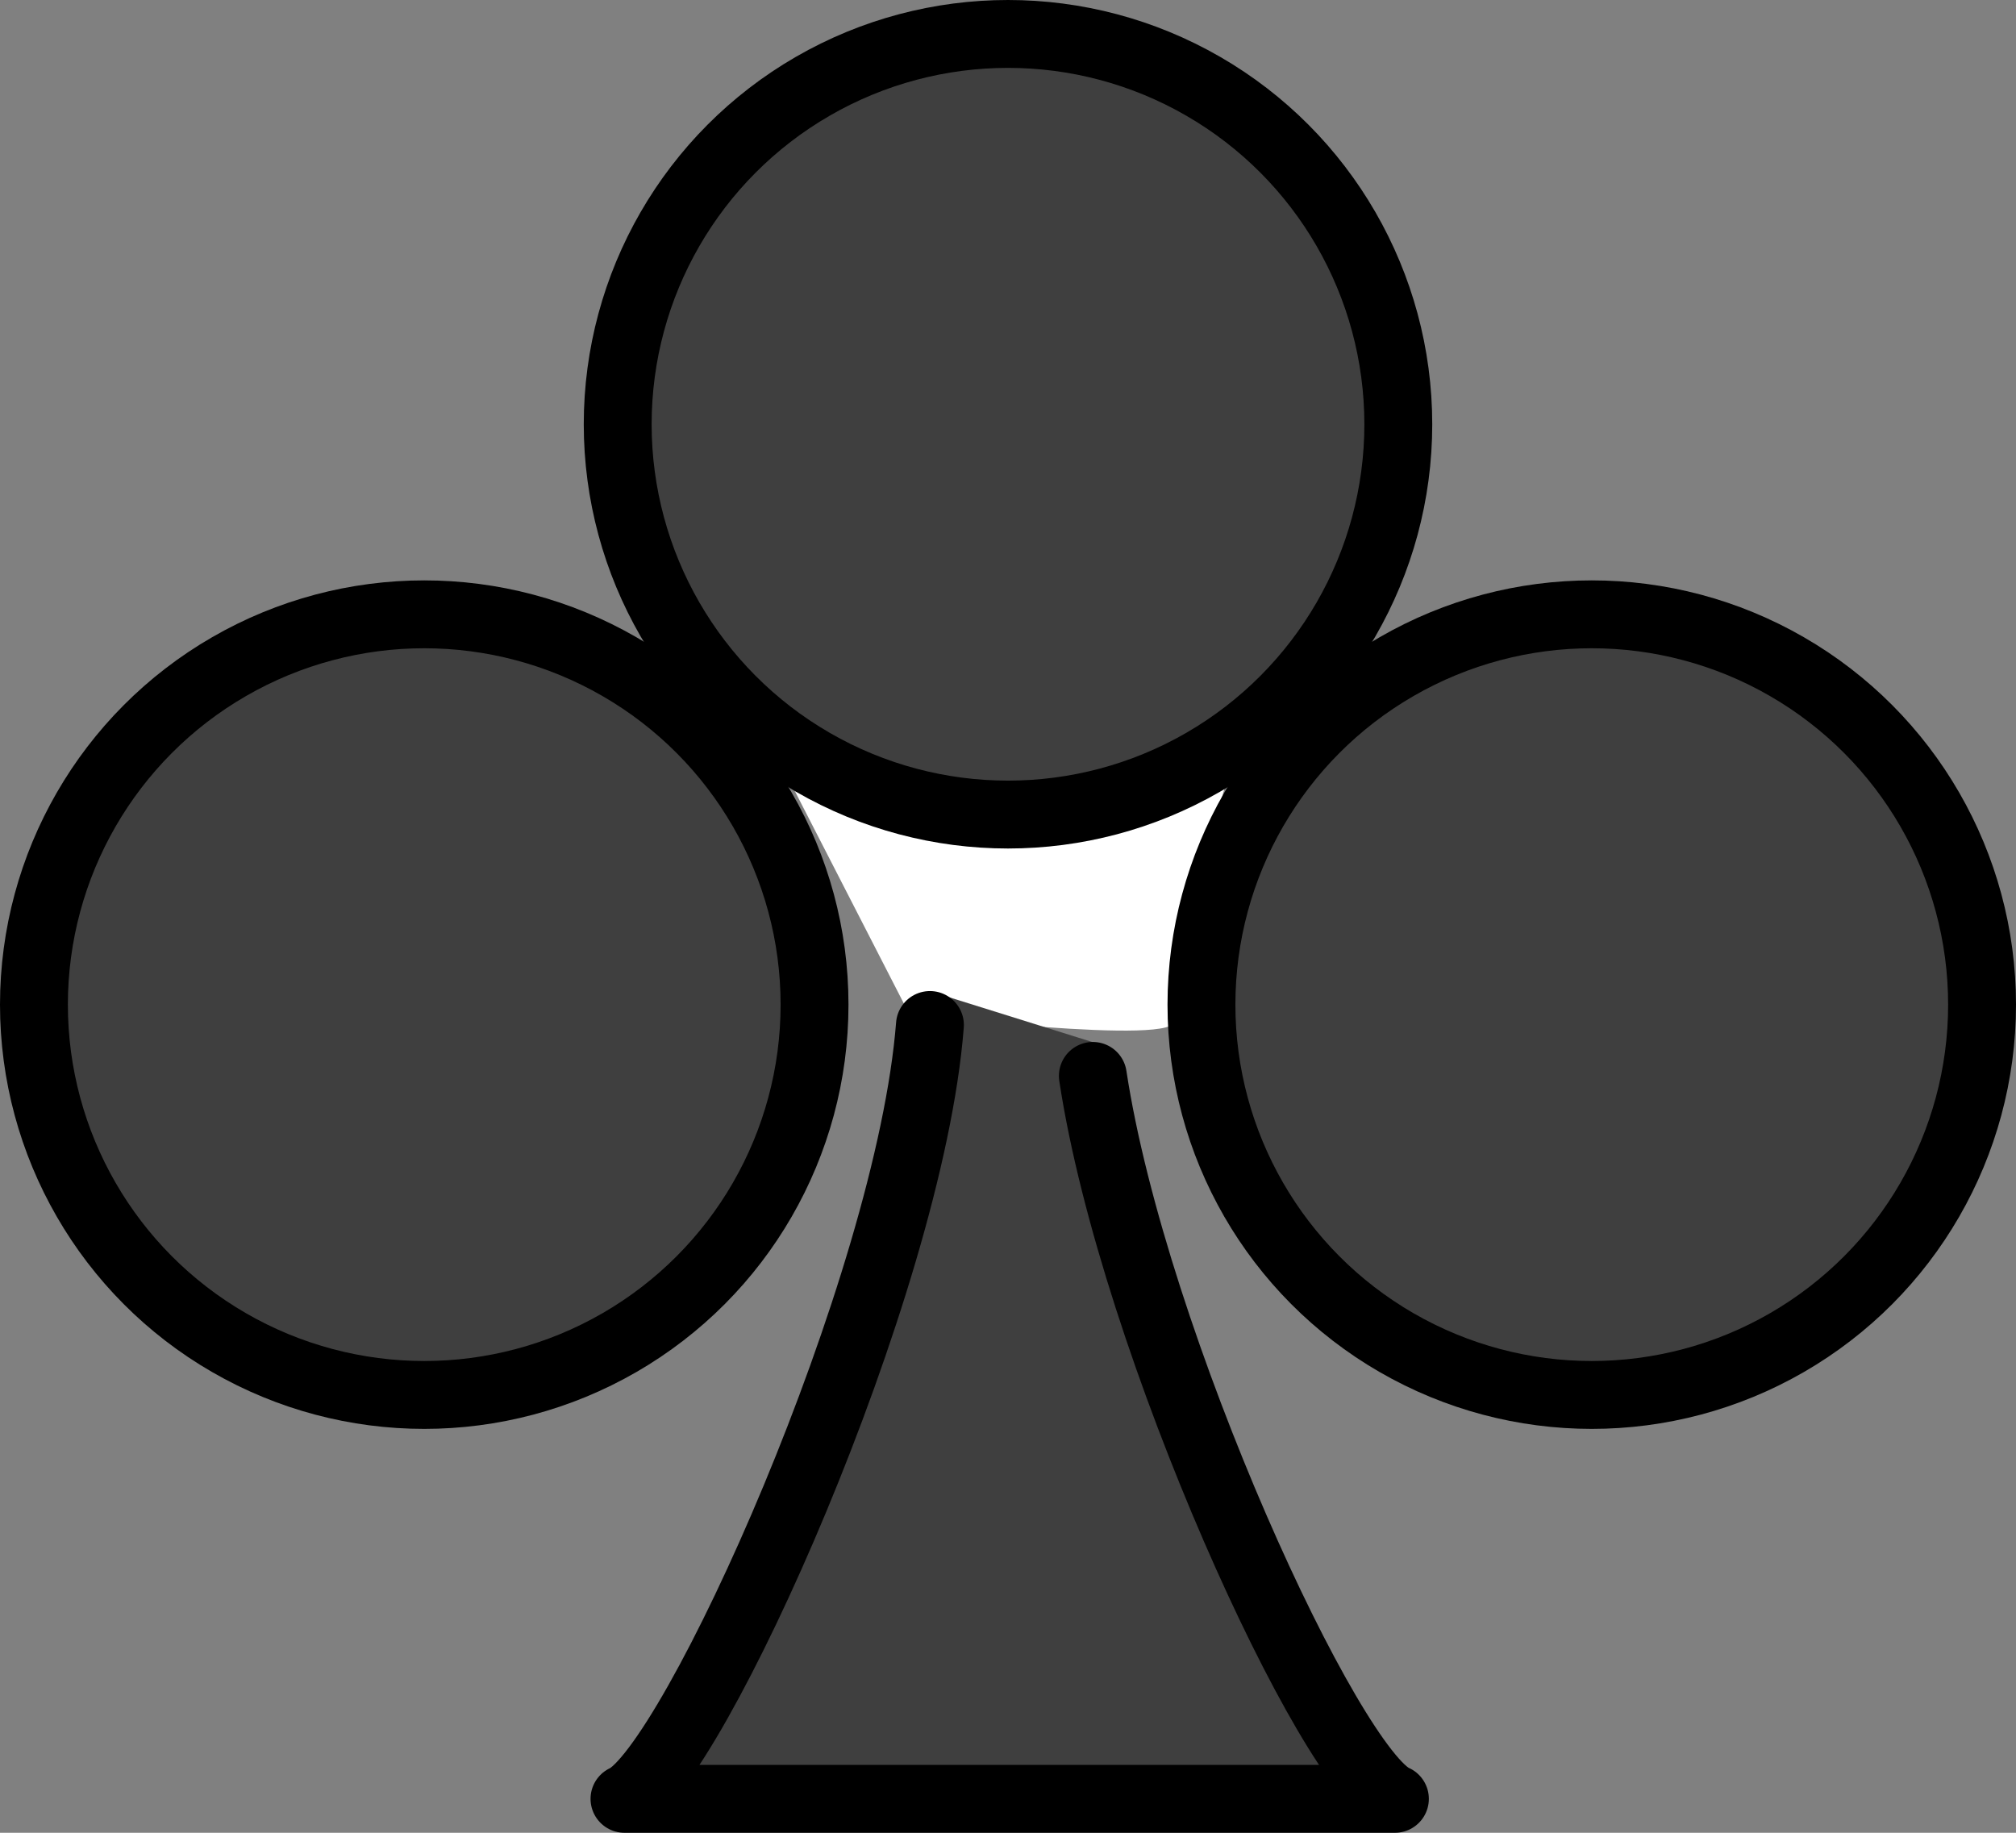 <?xml version="1.0" encoding="UTF-8" standalone="no"?>
<svg
   id="emoji"
   viewBox="0 0 59.4 54"
   version="1.1"
   sodipodi:docname="2663.svg"
   width="59.4"
   height="54"
   xmlns:inkscape="http://www.inkscape.org/namespaces/inkscape"
   xmlns:sodipodi="http://sodipodi.sourceforge.net/DTD/sodipodi-0.dtd"
   xmlns="http://www.w3.org/2000/svg"
   xmlns:svg="http://www.w3.org/2000/svg">
  <rect x="0" y="0" width="59.4" height="54" fill="#808080" stroke="none"/>
  <defs
     id="defs6" />
  <sodipodi:namedview
     id="namedview6"
     pagecolor="#ffffff"
     bordercolor="#000000"
     borderopacity="0.25"
     inkscape:showpageshadow="2"
     inkscape:pageopacity="0.0"
     inkscape:pagecheckerboard="0"
     inkscape:deskcolor="#d1d1d1" />
  <g
     id="color"
     transform="translate(-6.5,-7.1)">
    <path
       fill="#ffffff"
       d="M 33.289,36.974 29.827,30.228 c 0,0 5.326,4.083 12.781,0 0,0 -1.775,6.125 -1.509,6.923 0.266,0.799 -7.811,-0.177 -7.811,-0.177 z"
       id="path1" />
    <circle
       cx="19"
       cy="36.7"
       r="11.5"
       fill="#3f3f3f"
       id="circle1" />
    <circle
       cx="36.2"
       cy="19.6"
       r="11.5"
       fill="#3f3f3f"
       id="circle2" />
    <circle
       cx="53.4"
       cy="36.7"
       r="11.5"
       fill="#3f3f3f"
       id="circle3" />
    <path
       fill="#3f3f3f"
       d="m 38.7,38.8 c 1.2,7.9 7,20.5 8.9,21.3 H 24.9 c 2,-0.9 8.4,-15.1 9,-22.8 l 0.3,-0.9 4.8,1.5 z"
       id="path3" />
  </g>
  <g
     id="line"
     transform="translate(-6.5,-7.1)">
    <path
       fill="none"
       stroke="#000000"
       stroke-linecap="round"
       stroke-linejoin="round"
       stroke-width="2"
       d="m 38.7,38.8 c 1.2,7.9 7,20.5 8.9,21.3 H 24.9 c 2,-0.9 8.4,-15.1 9,-22.8"
       id="path4" />
    <circle
       cx="36.2"
       cy="19.6"
       r="11.5"
       fill="none"
       stroke="#000000"
       stroke-linecap="round"
       stroke-linejoin="round"
       stroke-width="2"
       id="circle4" />
    <circle
       cx="53.4"
       cy="36.7"
       r="11.5"
       fill="none"
       stroke="#000000"
       stroke-linecap="round"
       stroke-linejoin="round"
       stroke-width="2"
       id="circle5" />
    <circle
       cx="19"
       cy="36.7"
       r="11.5"
       fill="none"
       stroke="#000000"
       stroke-linecap="round"
       stroke-linejoin="round"
       stroke-width="2"
       id="circle6" />
  </g>
</svg>

